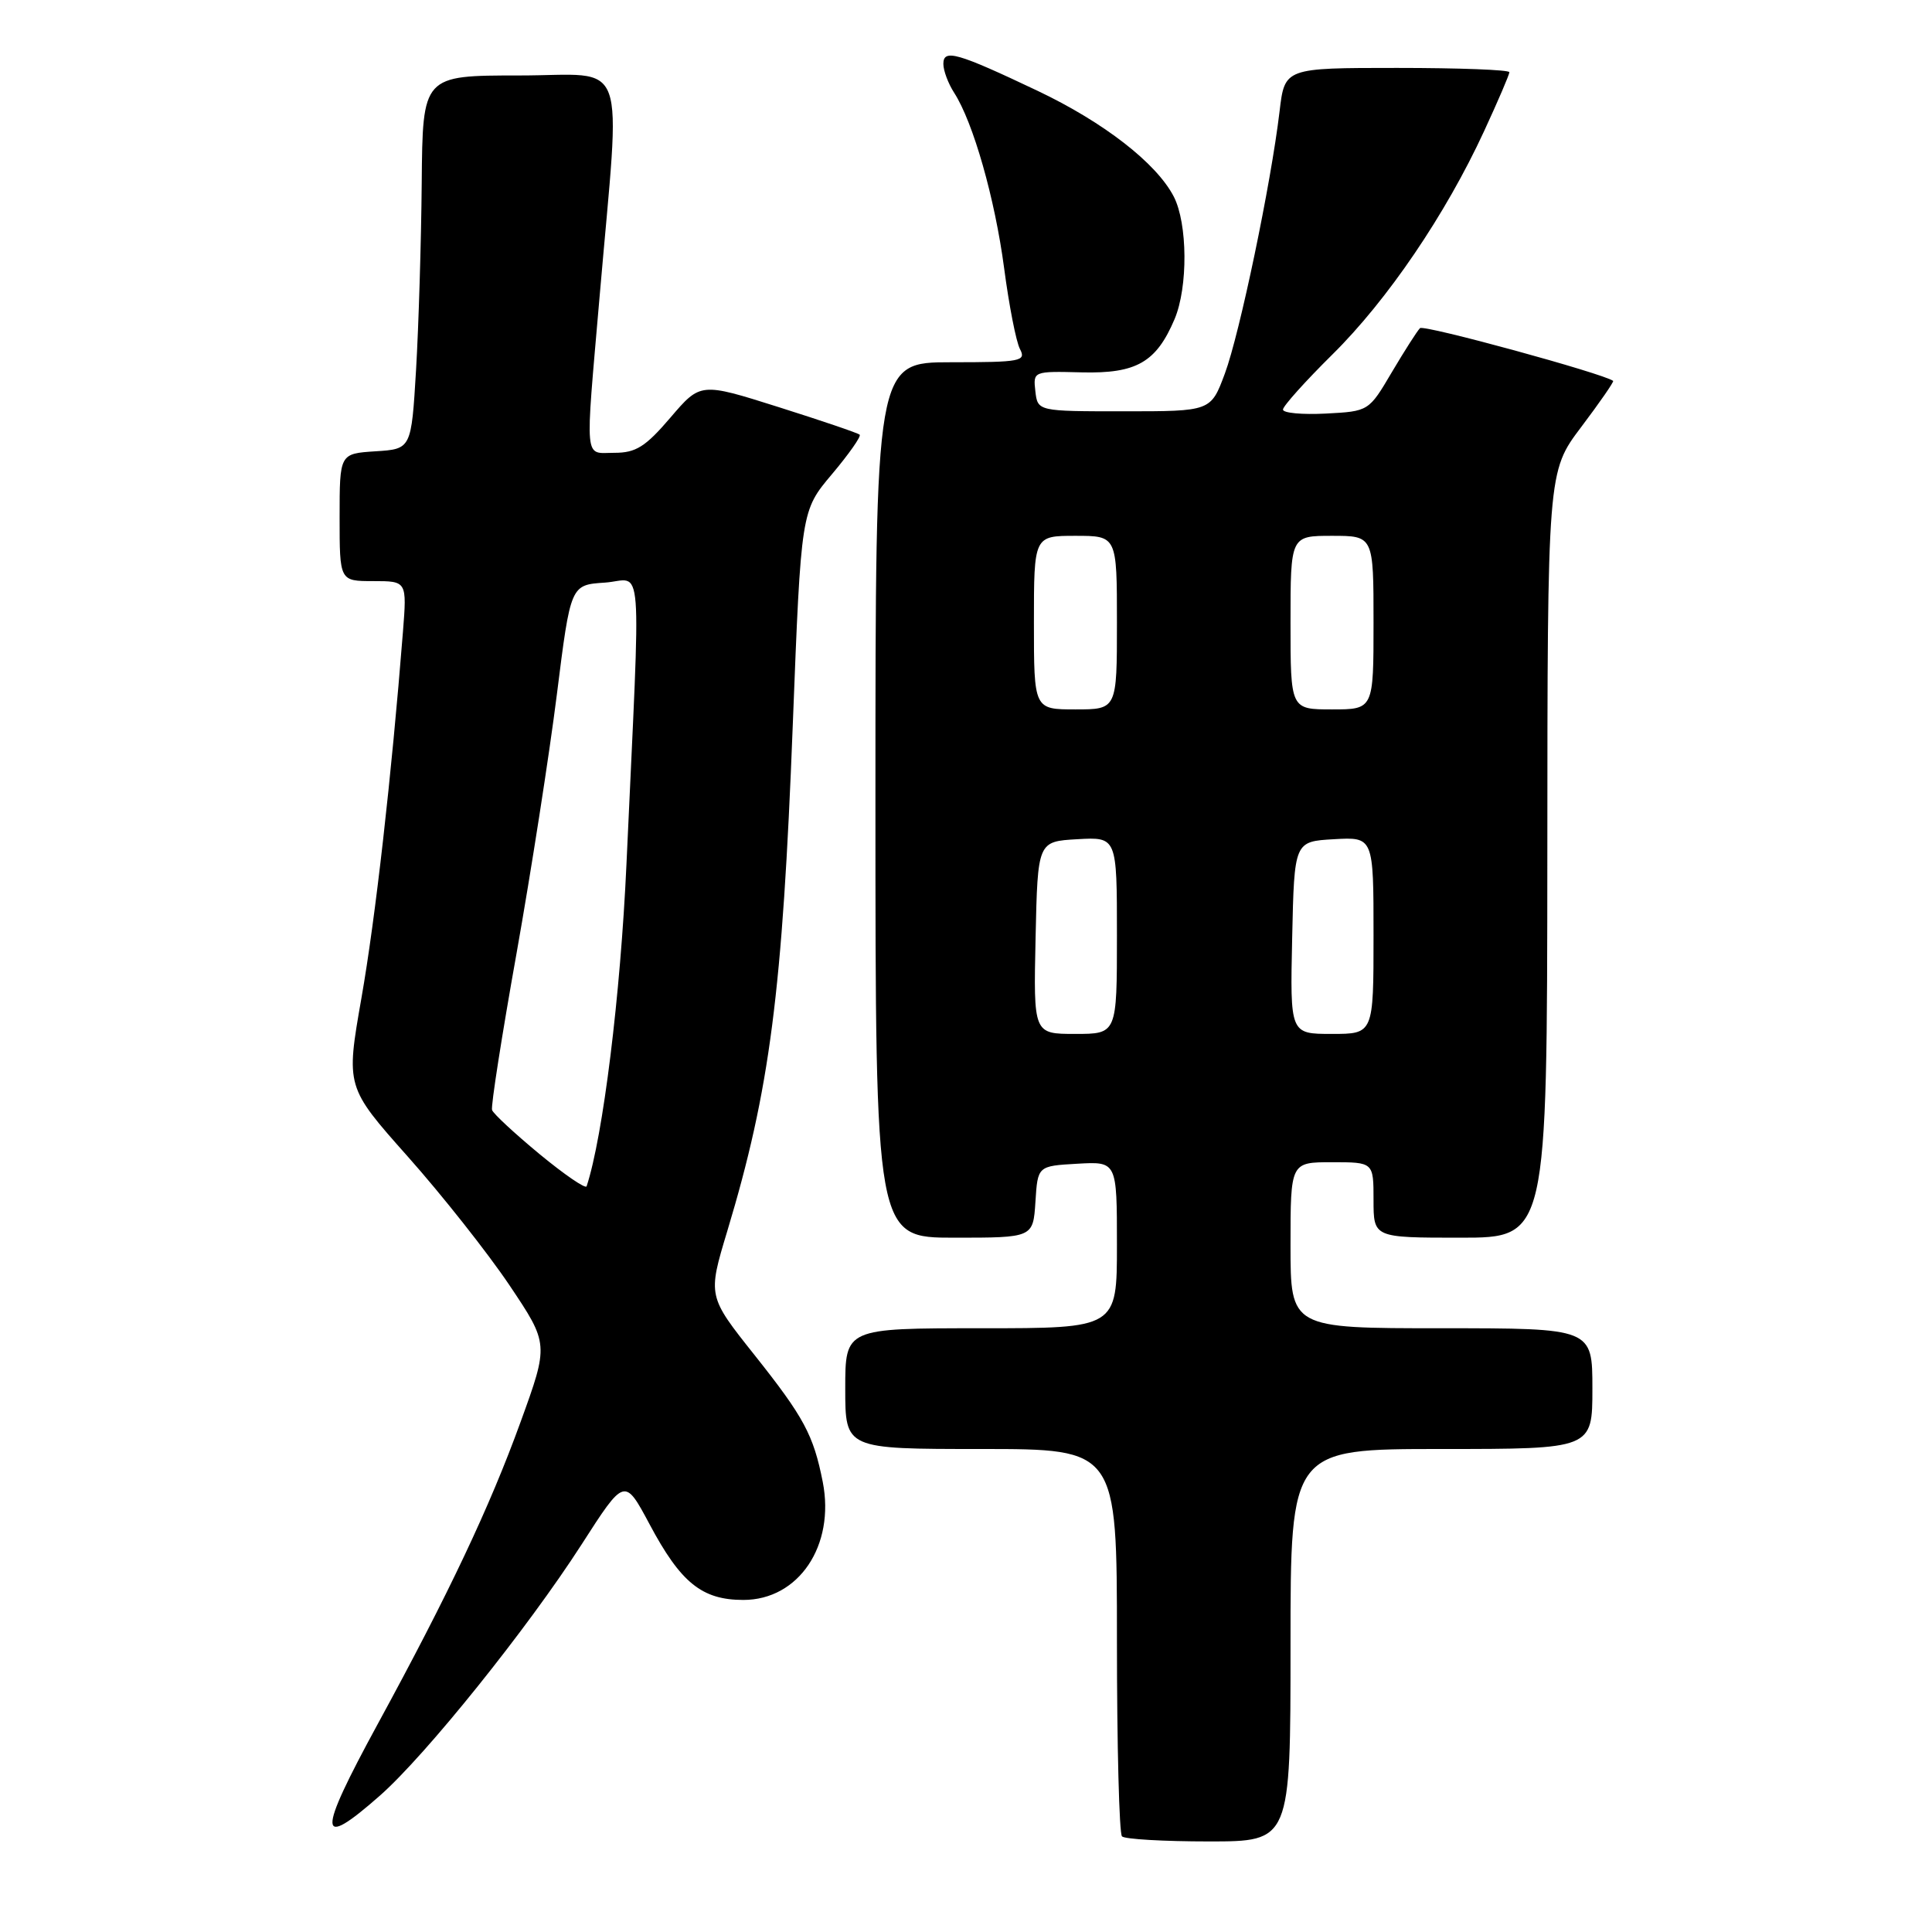 <?xml version="1.0" encoding="UTF-8" standalone="no"?>
<!DOCTYPE svg PUBLIC "-//W3C//DTD SVG 1.1//EN" "http://www.w3.org/Graphics/SVG/1.1/DTD/svg11.dtd" >
<svg xmlns="http://www.w3.org/2000/svg" xmlns:xlink="http://www.w3.org/1999/xlink" version="1.1" viewBox="0 0 256 256">
 <g >
 <path fill="currentColor"
d=" M 171.00 218.00 C 171.00 192.00 171.00 192.00 191.00 192.00 C 211.00 192.00 211.00 192.00 211.00 184.00 C 211.00 176.00 211.00 176.00 191.00 176.00 C 171.00 176.00 171.00 176.00 171.00 165.00 C 171.00 154.00 171.00 154.00 176.50 154.00 C 182.00 154.00 182.00 154.00 182.00 159.00 C 182.00 164.00 182.00 164.00 193.50 164.00 C 205.00 164.00 205.00 164.00 205.03 113.25 C 205.05 62.50 205.05 62.50 209.52 56.58 C 211.98 53.32 213.88 50.57 213.75 50.47 C 212.48 49.50 188.67 42.99 188.16 43.48 C 187.80 43.83 186.12 46.46 184.43 49.31 C 181.37 54.50 181.37 54.50 175.68 54.80 C 172.56 54.96 170.00 54.73 170.00 54.27 C 170.00 53.82 172.95 50.53 176.55 46.97 C 183.84 39.77 191.55 28.42 196.64 17.40 C 198.49 13.40 200.00 9.88 200.00 9.57 C 200.00 9.25 193.30 9.00 185.12 9.00 C 170.23 9.00 170.23 9.00 169.55 14.75 C 168.41 24.36 164.27 44.20 162.30 49.50 C 160.44 54.50 160.44 54.50 148.97 54.50 C 137.50 54.50 137.50 54.50 137.19 51.84 C 136.89 49.19 136.91 49.18 143.33 49.34 C 150.59 49.52 153.21 48.01 155.64 42.28 C 157.43 38.04 157.37 29.62 155.53 26.05 C 153.24 21.62 146.27 16.21 137.50 12.04 C 126.82 6.97 125.00 6.45 125.00 8.47 C 125.00 9.35 125.64 11.07 126.43 12.29 C 128.96 16.22 131.83 26.31 133.05 35.52 C 133.70 40.46 134.64 45.29 135.15 46.25 C 136.00 47.86 135.28 48.00 126.04 48.00 C 116.00 48.00 116.00 48.00 116.00 106.00 C 116.00 164.00 116.00 164.00 126.45 164.00 C 136.89 164.00 136.89 164.00 137.20 159.25 C 137.50 154.50 137.50 154.50 142.75 154.20 C 148.00 153.90 148.00 153.90 148.00 164.95 C 148.00 176.00 148.00 176.00 130.00 176.00 C 112.00 176.00 112.00 176.00 112.00 184.00 C 112.00 192.00 112.00 192.00 130.00 192.00 C 148.00 192.00 148.00 192.00 148.00 217.33 C 148.00 231.27 148.30 242.97 148.67 243.33 C 149.03 243.70 154.21 244.00 160.17 244.00 C 171.00 244.00 171.00 244.00 171.00 218.00 Z  M 50.35 237.92 C 56.41 232.58 69.89 215.80 77.07 204.64 C 82.76 195.78 82.76 195.78 86.06 201.95 C 90.20 209.73 93.01 212.00 98.50 212.00 C 105.83 212.00 110.67 204.80 109.02 196.37 C 107.79 190.14 106.54 187.81 99.98 179.55 C 93.77 171.74 93.77 171.74 96.37 163.12 C 102.01 144.40 103.68 131.54 105.05 95.98 C 106.15 67.68 106.15 67.68 110.24 62.83 C 112.48 60.17 114.14 57.81 113.91 57.60 C 113.69 57.38 108.85 55.74 103.16 53.94 C 92.82 50.67 92.82 50.67 88.83 55.34 C 85.53 59.20 84.26 60.00 81.42 60.00 C 77.35 60.00 77.52 61.71 79.45 39.30 C 82.26 6.63 83.48 10.00 68.81 10.00 C 56.00 10.00 56.00 10.00 55.88 24.25 C 55.81 32.09 55.47 43.22 55.13 49.00 C 54.50 59.50 54.50 59.50 49.75 59.80 C 45.00 60.11 45.00 60.11 45.00 68.55 C 45.00 77.00 45.00 77.00 49.46 77.00 C 53.92 77.00 53.92 77.00 53.39 83.75 C 51.87 102.95 49.74 121.74 47.89 132.26 C 45.83 144.02 45.83 144.02 54.04 153.26 C 58.56 158.34 64.62 166.01 67.50 170.29 C 72.73 178.09 72.73 178.09 68.96 188.47 C 64.89 199.69 59.46 211.18 50.02 228.50 C 41.97 243.29 42.04 245.24 50.35 237.92 Z  M 137.22 124.25 C 137.50 111.50 137.50 111.50 142.75 111.20 C 148.00 110.90 148.00 110.90 148.00 123.95 C 148.00 137.00 148.00 137.00 142.47 137.00 C 136.94 137.00 136.94 137.00 137.22 124.25 Z  M 171.22 124.25 C 171.50 111.50 171.50 111.50 176.75 111.20 C 182.00 110.90 182.00 110.90 182.00 123.95 C 182.00 137.00 182.00 137.00 176.47 137.00 C 170.94 137.00 170.94 137.00 171.22 124.25 Z  M 137.00 82.50 C 137.00 71.00 137.00 71.00 142.50 71.00 C 148.00 71.00 148.00 71.00 148.00 82.50 C 148.00 94.00 148.00 94.00 142.50 94.00 C 137.00 94.00 137.00 94.00 137.00 82.50 Z  M 171.00 82.50 C 171.00 71.00 171.00 71.00 176.50 71.00 C 182.00 71.00 182.00 71.00 182.00 82.50 C 182.00 94.00 182.00 94.00 176.50 94.00 C 171.00 94.00 171.00 94.00 171.00 82.50 Z  M 71.50 152.93 C 68.20 150.20 65.36 147.57 65.20 147.08 C 65.03 146.59 66.49 137.26 68.44 126.35 C 70.38 115.43 72.79 99.97 73.79 92.00 C 75.61 77.50 75.61 77.50 80.13 77.20 C 85.29 76.86 84.93 72.32 83.01 114.50 C 82.22 131.87 79.90 150.62 77.73 157.19 C 77.60 157.57 74.80 155.65 71.50 152.93 Z "/>
</g>
</svg>
